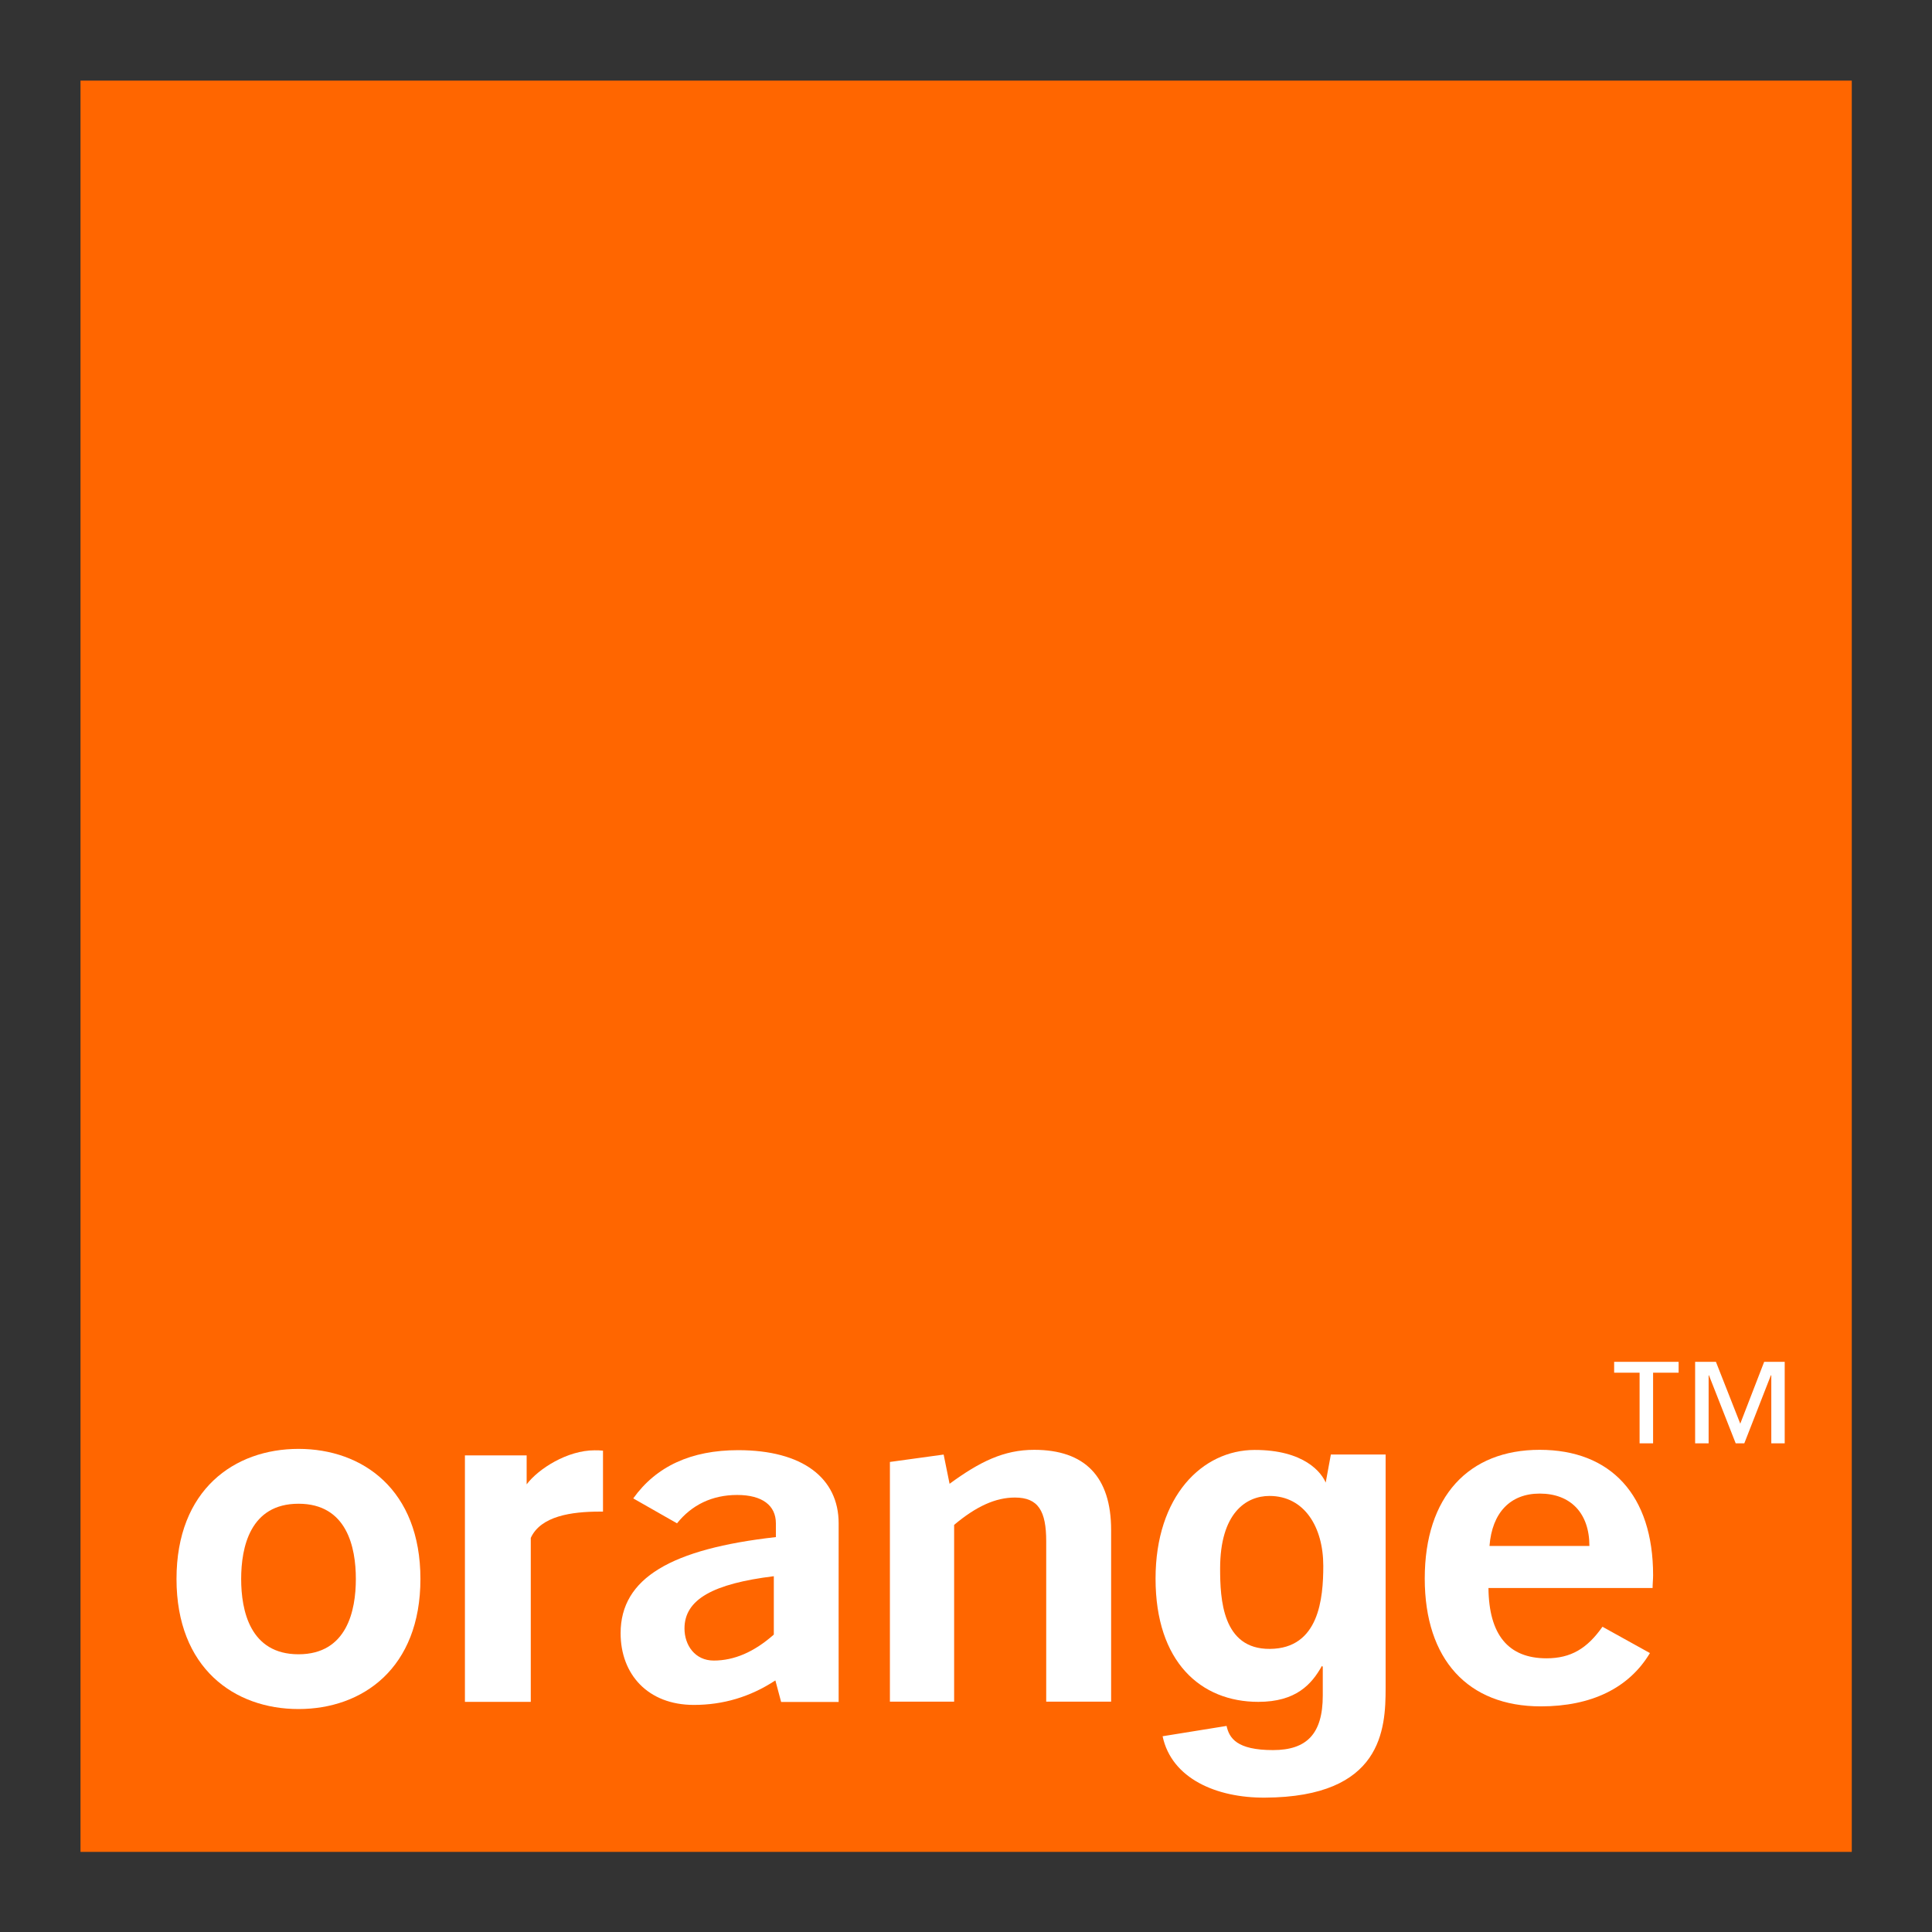 <?xml version="1.0" encoding="UTF-8" standalone="no"?>
<svg
   xmlns:dc="http://purl.org/dc/elements/1.1/"
   xmlns:cc="http://creativecommons.org/ns#"
   xmlns:rdf="http://www.w3.org/1999/02/22-rdf-syntax-ns#"
   xmlns:svg="http://www.w3.org/2000/svg"
   xmlns="http://www.w3.org/2000/svg"
   version="1.1"
   width="720"
   height="720"
   viewBox="0 0 720 720"
   preserveAspectRatio="xMidYMid meet"
   id="svg2">
  <rect x="0" y="0" width="720" height="720" fill="#333333" stroke="none"/>
  <defs
     id="defs14" />

  <g
     id="g2993"
     transform="matrix(1.886,0,0,1.886,30,-252.857)">
    <path
       d="m 350,500 -350,0 0,-350 350,0 0,350 z"
       style="fill:#ff6600"
       id="background" />
    <path
       d="m 43.078,471.775 c -12.674,0 -24.107,-8.07 -24.107,-25.704 0,-17.634 11.433,-25.704 24.107,-25.704 12.674,0 24.09,8.07 24.09,25.704 0,17.634 -11.416,25.704 -24.09,25.704 m 0,-40.569 c -9.582,0 -11.331,8.63 -11.331,14.865 0,6.235 1.75,14.882 11.331,14.882 9.582,0 11.331,-8.647 11.331,-14.882 0,-6.235 -1.75,-14.865 -11.331,-14.865"
       style="fill:#ffffff"
       id="letter_o" />
    <path
       d="m 75.96,421.652 12.198,0 0,5.725 c 2.327,-3.092 8.053,-6.728 13.421,-6.728 0.51,0 1.138,0 1.665,0.068 l 0,12.045 -0.629,0 c -5.572,0 -11.671,0.866 -13.642,5.199 l 0,32.397 -13.013,0 0,-48.706 z"
       style="fill:#ffffff"
       id="letter_r" />
    <path
       d="m 137.304,466.118 c -4.961,3.262 -10.329,4.842 -16.105,4.842 -9.089,0 -14.474,-6.048 -14.474,-14.169 0,-10.907 10.023,-16.666 30.681,-18.993 l 0,-2.718 c 0,-3.534 -2.684,-5.606 -7.645,-5.606 -4.961,0 -8.987,1.971 -11.892,5.606 l -8.647,-4.927 c 4.536,-6.354 11.45,-9.531 20.743,-9.531 12.708,0 19.843,5.504 19.843,14.457 0,0 -0.017,35.217 0,35.302 l -11.365,0 -1.138,-4.264 z m -17.957,-10.261 c 0,3.279 2.056,6.337 5.776,6.337 4.026,0 7.951,-1.665 11.875,-5.131 l 0,-11.535 c -11.977,1.478 -17.651,4.57 -17.651,10.329"
       style="fill:#ffffff"
       id="letter_a" />
    <path
       d="m 159.938,422.95 10.618,-1.461 1.172,5.776 c 5.98,-4.383 10.737,-6.711 16.717,-6.711 10.023,0 15.205,5.317 15.205,15.85 l 0,33.909 -12.826,0 0,-31.684 c 0,-5.963 -1.546,-8.647 -6.184,-8.647 -3.822,0 -7.645,1.733 -12.011,5.402 l 0,34.929 -12.691,0 0,-47.364 z"
       style="fill:#ffffff"
       id="letter_n" />
    <path
       d="m 235.023,459.89 c 9.717,-0.068 10.55,-9.972 10.55,-16.411 0,-7.645 -3.721,-13.812 -10.635,-13.812 -4.604,0 -9.751,3.364 -9.751,14.338 0,5.997 0.425,15.969 9.836,15.884 m 22.867,-38.411 0,46.124 c 0,8.121 -0.646,21.559 -23.835,21.678 -9.582,0.068 -18.467,-3.771 -20.233,-12.13 l 12.64,-2.039 c 0.527,2.395 2.005,4.774 9.174,4.774 6.643,0 9.836,-3.177 9.836,-10.788 l 0,-5.674 -0.17,-0.17 c -2.039,3.653 -5.131,7.101 -12.572,7.101 -11.365,0 -20.301,-7.883 -20.301,-24.345 0,-16.292 9.225,-25.415 19.571,-25.432 9.734,-0.017 13.319,4.417 14.169,6.744 l -0.17,-0.017 1.07,-5.827 10.822,0 z"
       style="fill:#ffffff"
       id="letter_g" />
    <path
       d="m 288.54,471.246 c -14.355,0 -22.918,-9.242 -22.918,-25.262 0,-16.207 8.664,-25.432 22.714,-25.432 14.05,0 22.408,8.953 22.408,24.786 0,0.849 -0.102,1.682 -0.102,2.514 l -32.431,0 c 0.085,9.242 3.924,13.897 11.467,13.897 4.842,0 8.053,-1.954 11.06,-6.235 l 9.378,5.199 c -4.128,6.914 -11.569,10.533 -21.576,10.533 m 9.616,-31.701 c 0,-6.507 -3.737,-10.346 -9.819,-10.346 -5.793,0 -9.412,3.754 -9.921,10.346 l 19.741,0 z"
       style="fill:#ffffff"
       id="letter_e" />
    <path
       d="m 332.69,403.17 -4.723,12.215 -4.808,-12.215 -4.111,0 0,16.105 2.667,0 0,-13.438 0.068,0 5.283,13.438 1.699,0 5.249,-13.438 0.085,0 0,13.438 2.65,0 0,-16.105 -4.06,0 z m -29.645,0 0,2.141 5.029,0 0,13.965 2.667,0 0,-13.965 5.046,0 0,-2.141 -12.741,0 z"
       style="fill:#ffffff"
       id="letter_TM" />
  </g>
</svg>

